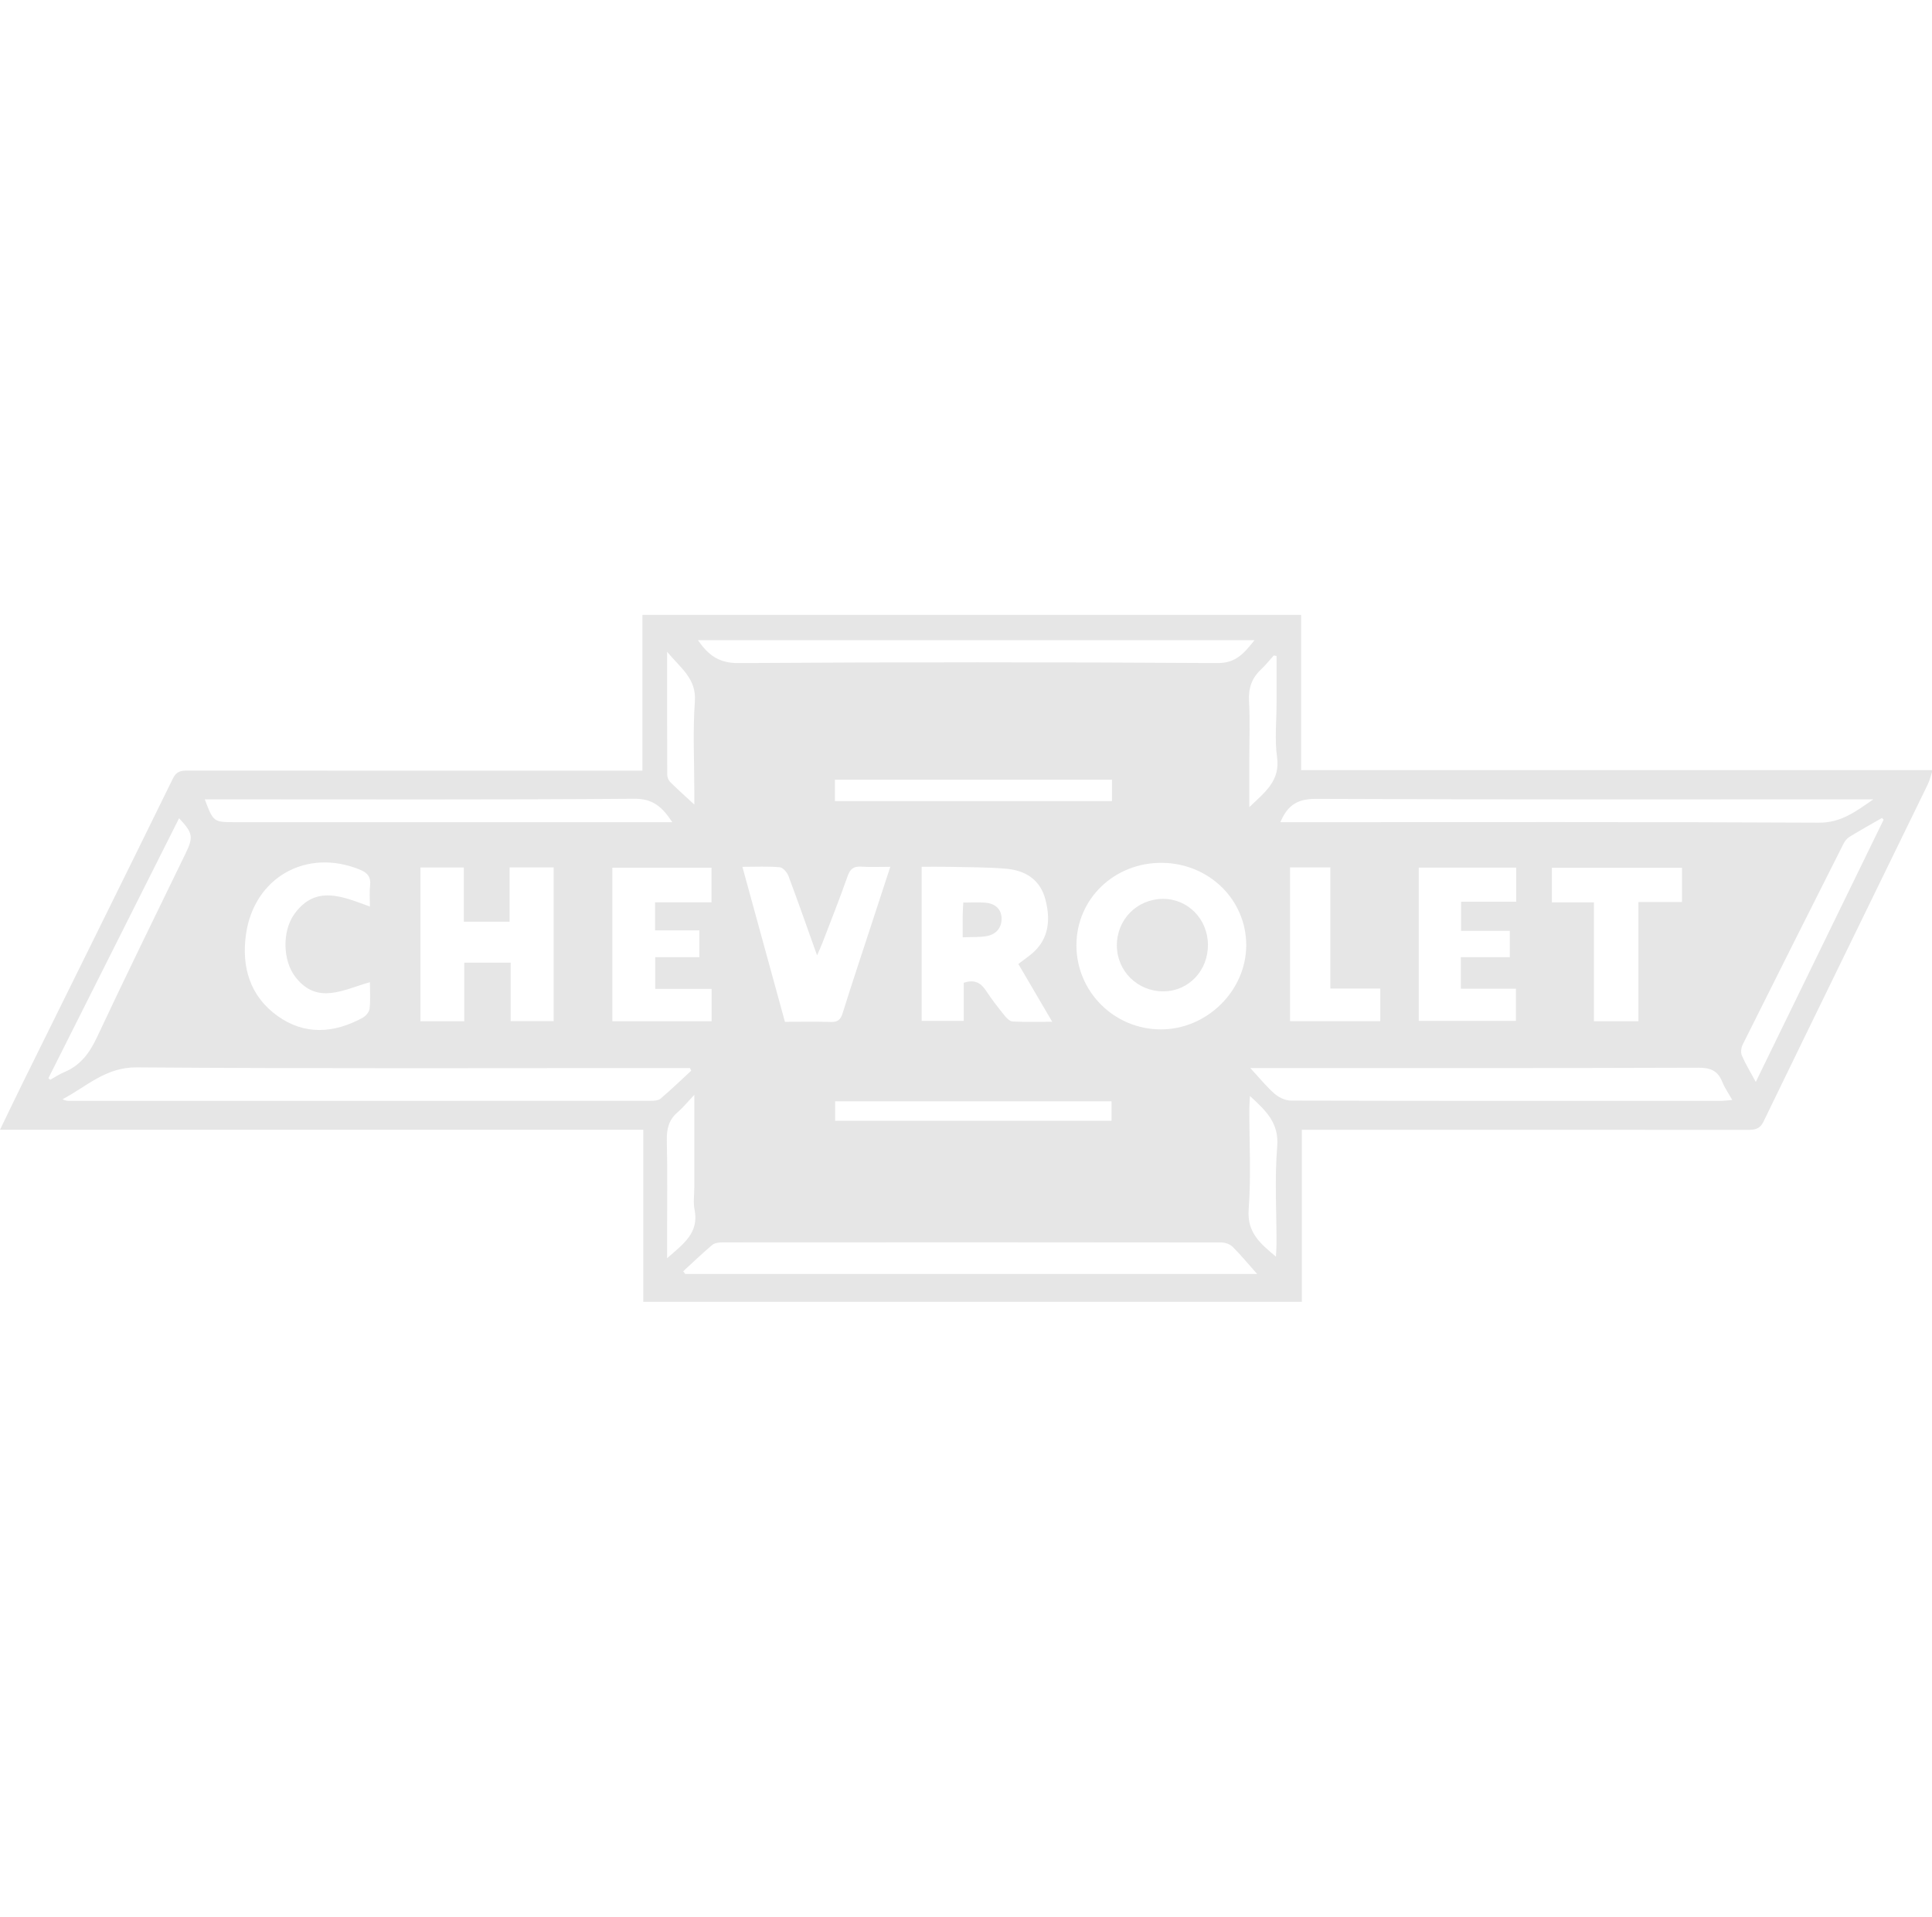 <?xml version="1.0" standalone="no"?><!DOCTYPE svg PUBLIC "-//W3C//DTD SVG 1.1//EN" "http://www.w3.org/Graphics/SVG/1.1/DTD/svg11.dtd"><svg t="1488980884789" class="icon" style="" viewBox="0 0 1032 1024" version="1.1" xmlns="http://www.w3.org/2000/svg" p-id="8841" xmlns:xlink="http://www.w3.org/1999/xlink" width="64.5" height="64"><defs><style type="text/css"></style></defs><path d="M343.619 603.575H0c4.378-9.036 8.361-17.403 12.463-25.71 26.664-53.985 53.411-107.928 79.916-161.992 1.949-3.976 4.495-4.187 8.059-4.186 78.067 0.056 156.134 0.042 234.203 0.042h8.515v-83.212h351.85v82.917H1032.346c-1.057 3.151-1.573 5.507-2.597 7.612-29.251 60.049-58.595 120.049-87.74 180.148-2.017 4.165-4.823 4.44-8.627 4.438-76.575-0.063-153.149-0.047-229.725-0.047h-8.252v91.892H343.619v-91.904z m25.609-31.567l-0.695-1.413h-6.953c-96.191 0-192.387 0.37-288.572-0.352-16.689-0.125-26.808 10.34-39.601 17.015 1.38 0.771 2.57 0.884 3.761 0.884 103.442 0.008 206.886 0.013 310.33-0.04 1.816 0 4.128-0.108 5.363-1.16 5.622-4.782 10.939-9.923 16.367-14.935z m-4.294 107.169l1.106 1.453h305.476c-4.808-5.413-8.721-10.182-13.075-14.508-1.422-1.411-4-2.332-6.053-2.335-88.897-0.115-177.795-0.108-266.691-0.042-1.788 0.003-4.022 0.325-5.288 1.395-5.315 4.492-10.342 9.327-15.475 14.036z m-92.157-164.882v31.24h22.971v-82.125h-23.552v29h-24.442v-28.938h-23.178v82.126h23.424v-31.302h24.777z m271.18 0.7c1.97-1.472 3.64-2.744 5.332-3.985 10.592-7.757 12.215-18.267 9.207-30.156-2.807-11.105-10.893-15.919-21.45-16.777-9.943-0.809-19.958-0.744-29.946-0.97-5.004-0.113-10.011-0.02-14.798-0.02v82.327h22.483v-20.37c5.585-1.855 9.039-0.157 11.852 4.155 3.017 4.622 6.452 8.987 9.907 13.303 1.112 1.39 2.817 3.145 4.33 3.226 6.65 0.352 13.327 0.152 21.183 0.152l-18.1-30.885z m76.115 34.959c24.532 0.026 45.463-20.509 45.615-44.763 0.155-24.376-19.8-43.999-44.965-44.218-25.495-0.223-45.737 19.263-45.737 44.023-0.001 24.815 20.172 44.931 45.087 44.957z m47.78 20.64c5.088 5.485 8.687 10.015 12.986 13.74 2.292 1.99 5.789 3.653 8.75 3.66 76.517 0.195 153.033 0.157 229.553 0.137 1.77 0 3.54-0.268 6.17-0.477-2.085-3.709-4.073-6.5-5.3-9.59-2.363-5.93-6.198-7.67-12.7-7.645-76.942 0.273-153.888 0.175-230.83 0.175l-8.627 0.001z m16.083-131.346h8.192c93.16 0 186.322-0.212 279.48 0.268 11.612 0.06 19.195-5.606 29.06-12.461h-8.611c-96.357 0-192.716 0.165-289.073-0.257-9.562-0.042-15.119 3.072-19.049 12.451z m-13.804-97.242H372.8c5.563 8.008 11.233 12.308 21.603 12.242 85.267-0.548 170.542-0.544 255.812-0.003 10.258 0.065 14.426-5.491 19.916-12.239z m-194.564 121.083c-5.699 0-10.554 0.242-15.373-0.076-4-0.264-6.003 0.984-7.401 4.98-4.211 12.033-8.946 23.884-13.503 35.796-0.694 1.814-1.527 3.574-2.842 6.627-5.422-15.18-10.176-28.823-15.256-42.341-0.736-1.958-2.929-4.59-4.643-4.744-6.299-0.57-12.681-0.227-19.983-0.227l22.716 82.807c8.731 0 16.617-0.168 24.489 0.078 3.615 0.113 5.226-1.147 6.307-4.614 4.548-14.602 9.404-29.11 14.154-43.648 3.681-11.273 7.373-22.54 11.334-34.639z m304.749 65.128v-16.85h26.158v-14.057h-26.02v-15.574h29.422v-18.225h-52.035v81.916h51.913v-17.21l-29.439-0.001z m-400.256-46.148v-18.502H327.078v82.021h53.043v-17.275h-30.131v-16.933h23.601v-14.301h-23.671v-15.009h30.139z m-20.933-42.821c-5.361-8.033-10.214-12.585-20.302-12.507-73.949 0.579-147.907 0.312-221.861 0.312h-7.597c4.664 12.192 4.664 12.193 16.347 12.193h225.062l8.351 0.001z m-161.524 45.085c0-4.164-0.32-7.753 0.081-11.259 0.518-4.561-1.336-6.785-5.491-8.488-28.332-11.604-56.531 4.055-60.813 34.7-2.41 17.244 2.085 32.957 16.97 43.552 14.52 10.335 29.989 9.183 45.189 1.018 1.728-0.928 3.653-3.108 3.871-4.902 0.549-4.57 0.182-9.251 0.182-14.198-13.937 3.827-27.905 12.317-39.654-2.597-7.069-8.977-7.204-24.829-0.707-33.829 11.443-15.853 25.742-9.303 40.372-3.996z m631.345-2.226h22.465v63.492h23.767v-63.703h23.278v-18.282h-69.51v18.493z m-139.855-18.702v82.147h48.202v-17.408h-26.68v-64.74l-21.522 0.001z m317.062-25.489l-0.865-0.924c-5.841 3.365-11.735 6.638-17.48 10.159-1.335 0.819-2.437 2.337-3.165 3.777-17.99 35.68-35.942 71.38-53.77 107.144-0.823 1.652-1.147 4.23-0.454 5.833 1.985 4.57 4.617 8.86 7.455 14.112 23.082-47.361 45.683-93.732 68.28-140.101z m-560.164-21.373v11.439h147.988v-11.439H445.989zM25.865 576.01l0.931 0.881c2.511-1.388 4.92-3.025 7.553-4.118 8.787-3.643 13.604-10.395 17.586-18.898 15.333-32.742 31.313-65.184 47.094-97.718 4.36-8.987 4.096-11.012-3.374-19.017L25.865 576.01z m420.223 12.372v10.408H593.741v-10.408H446.088z m-75.204-3.46c-3.834 4.042-6.088 6.885-8.803 9.185-4.804 4.07-6.039 8.986-5.893 15.18 0.404 17.245 0.14 34.505 0.14 51.758v11.148c8.796-7.645 17.167-13.574 14.676-25.949-0.782-3.89-0.122-8.07-0.122-12.118l0.001-49.203z m296.788 0.58c-0.142 2.925-0.328 4.945-0.33 6.967-0.023 17.885 0.978 35.845-0.352 53.632-0.925 12.393 6.132 18.19 14.568 25.265 0.134-2.967 0.31-5.036 0.312-7.103 0.023-17.248-1.06-34.586 0.367-51.715 1.062-12.751-6.132-19.185-14.565-27.046zM370.884 429.841v-6.516c0-16.189-0.864-32.44 0.28-48.549 0.872-12.284-7.455-17.647-14.822-26.565 0 23.252-0.028 44.499 0.072 65.745 0.005 1.321 0.699 2.97 1.635 3.9 3.907 3.878 8.031 7.54 12.836 11.986z m310.999-79.397l-1.492-0.268c-2.258 2.505-4.357 5.181-6.812 7.478-4.98 4.66-6.793 10.092-6.397 17.002 0.58 10.185 0.15 20.429 0.15 30.647v25.911c8.46-8.108 16.6-14.094 14.815-26.743-1.325-9.393-0.262-19.122-0.262-28.703v-25.325z" fill="#e6e6e6" p-id="8842"></path><path d="M514.226 500.76c0-4.652-0.033-8.21 0.013-11.768 0.027-2.072 0.183-4.143 0.307-6.801 4.134 0 7.914-0.228 11.657 0.056 5.025 0.381 8.648 3.1 8.805 8.289 0.15 4.946-2.81 8.586-7.727 9.532-3.873 0.745-7.942 0.465-13.055 0.691zM621.571 529.632c-13.847 0.108-24.89-10.691-24.987-24.44-0.1-13.83 10.66-24.803 24.483-24.965 13.35-0.156 24.073 10.702 24.17 24.481 0.096 13.86-10.307 24.817-23.666 24.924z" fill="#e6e6e6" p-id="8843"></path></svg>